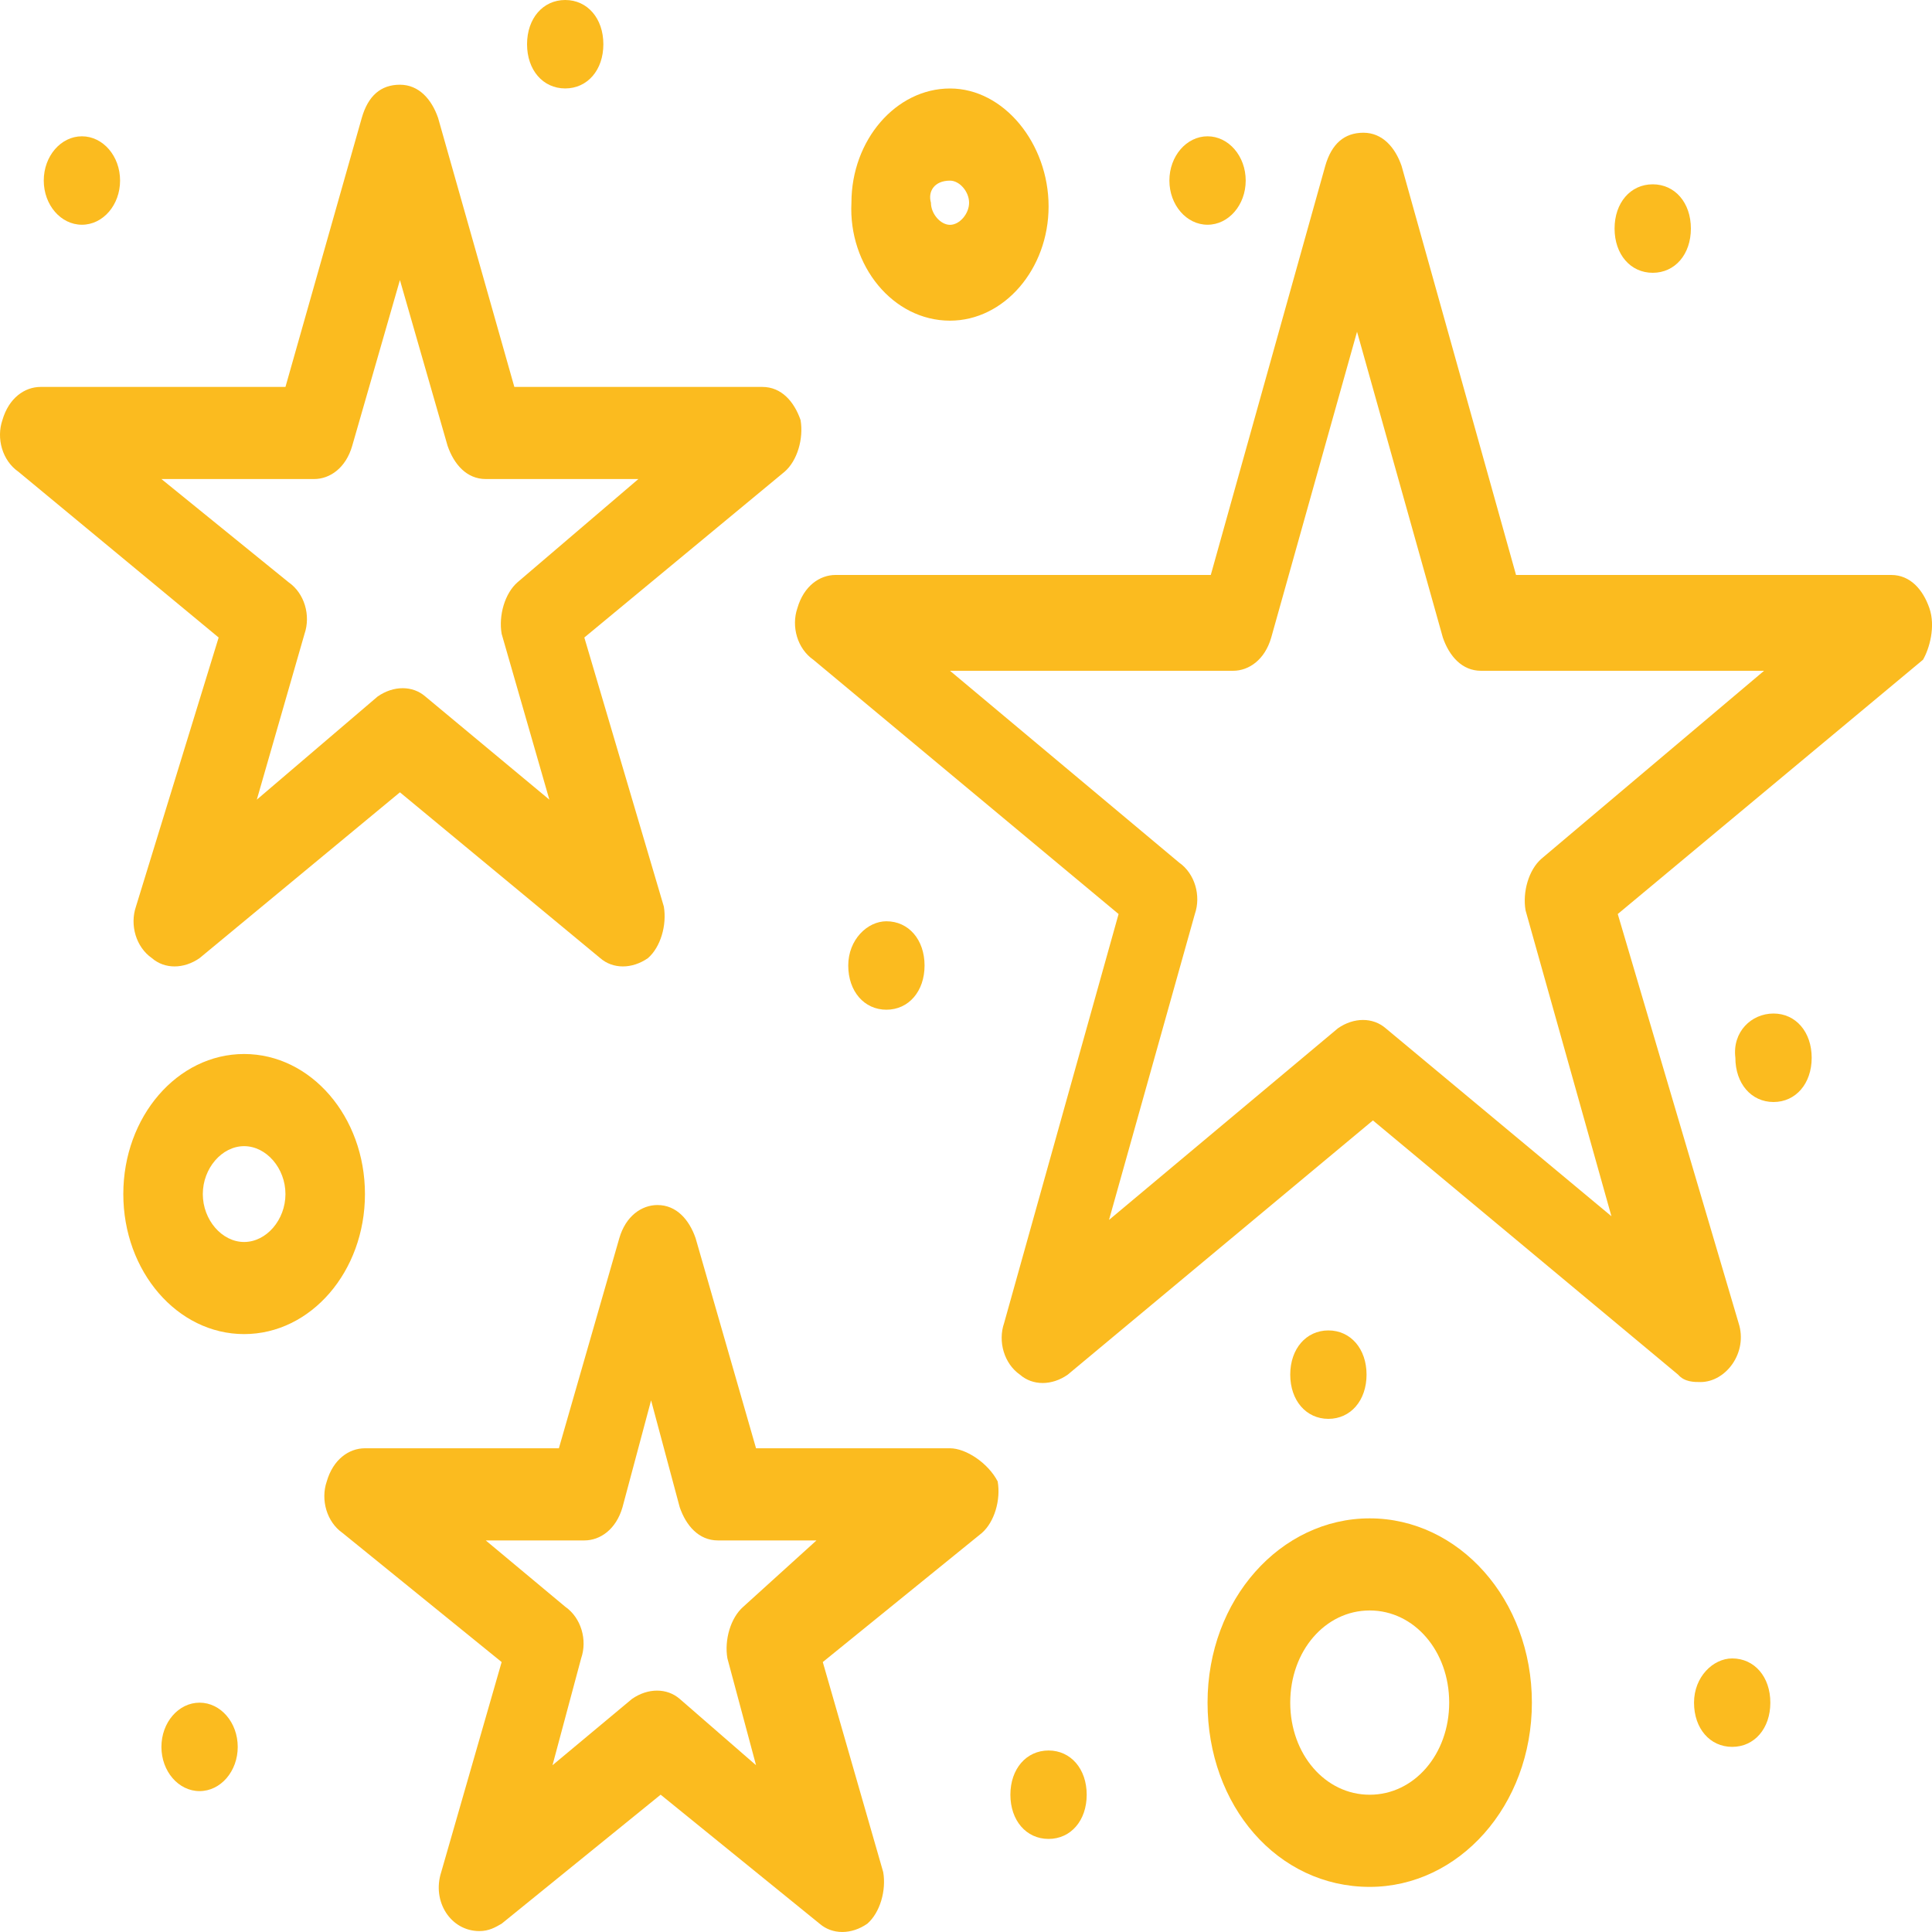 <svg width="40" height="40" viewBox="0 0 40 40" fill="none" xmlns="http://www.w3.org/2000/svg">
<path d="M19.669 29.985H15.653L14.402 25.636C14.27 25.254 14.007 24.949 13.612 24.949C13.283 24.949 12.954 25.178 12.822 25.636L11.571 29.985H7.555C7.226 29.985 6.897 30.214 6.765 30.672C6.634 31.053 6.765 31.511 7.094 31.74L10.386 34.411L9.135 38.76C8.938 39.37 9.333 39.981 9.925 39.981C10.123 39.981 10.254 39.904 10.386 39.828L13.678 37.157L16.969 39.828C17.233 40.057 17.628 40.057 17.957 39.828C18.22 39.599 18.352 39.141 18.286 38.76L17.035 34.411L20.327 31.74C20.59 31.511 20.722 31.053 20.656 30.672C20.459 30.29 19.998 29.985 19.669 29.985ZM15.389 33.266C15.126 33.495 14.994 33.953 15.06 34.334L15.653 36.547L14.073 35.174C13.809 34.945 13.414 34.945 13.085 35.174L11.439 36.547L12.032 34.334C12.164 33.953 12.032 33.495 11.703 33.266L10.057 31.893H12.098C12.427 31.893 12.756 31.664 12.888 31.206L13.48 28.993L14.073 31.206C14.204 31.587 14.468 31.893 14.863 31.893H16.904L15.389 33.266Z" fill="#FBBB1F"/>
<path d="M39.946 12.591C39.814 12.209 39.551 11.904 39.156 11.904H31.388L29.018 3.435C28.886 3.053 28.623 2.748 28.228 2.748C27.833 2.748 27.569 2.977 27.438 3.435L25.068 11.904H17.299C16.97 11.904 16.641 12.133 16.509 12.591C16.378 12.972 16.509 13.43 16.839 13.659L23.159 18.924L20.789 27.393C20.657 27.775 20.789 28.233 21.118 28.462C21.381 28.691 21.776 28.691 22.105 28.462L28.425 23.197L34.745 28.462C34.877 28.614 35.074 28.614 35.206 28.614C35.733 28.614 36.193 28.004 35.996 27.393L33.494 18.924L39.814 13.659C39.946 13.43 40.078 12.972 39.946 12.591ZM31.914 17.779C31.651 18.008 31.519 18.466 31.585 18.848L33.363 25.181L28.689 21.289C28.425 21.06 28.03 21.06 27.701 21.289L22.961 25.257L24.738 18.924C24.87 18.542 24.738 18.085 24.409 17.856L19.669 13.888H25.529C25.858 13.888 26.187 13.659 26.319 13.201L28.096 6.868L29.873 13.201C30.005 13.583 30.268 13.888 30.663 13.888H36.523L31.914 17.779Z" fill="#FBBB1F"/>
<path d="M2.815 18.769C2.684 19.151 2.815 19.608 3.145 19.837C3.408 20.066 3.803 20.066 4.132 19.837L8.28 16.404L12.427 19.837C12.69 20.066 13.085 20.066 13.415 19.837C13.678 19.608 13.809 19.151 13.744 18.769L12.098 13.199L16.245 9.766C16.509 9.537 16.64 9.079 16.575 8.697C16.443 8.316 16.18 8.011 15.784 8.011H10.649L9.07 2.441C8.938 2.059 8.675 1.754 8.28 1.754C7.885 1.754 7.621 1.983 7.49 2.441L5.91 8.011H0.84C0.511 8.011 0.182 8.24 0.05 8.697C-0.081 9.079 0.05 9.537 0.38 9.766L4.527 13.199L2.815 18.769ZM3.342 9.918H6.502C6.831 9.918 7.16 9.689 7.292 9.231L8.28 5.798L9.267 9.231C9.399 9.613 9.662 9.918 10.057 9.918H13.217L10.715 12.055C10.452 12.284 10.32 12.741 10.386 13.123L11.374 16.556L8.806 14.42C8.543 14.191 8.148 14.191 7.819 14.42L5.317 16.556L6.305 13.123C6.436 12.741 6.305 12.284 5.975 12.055L3.342 9.918Z" fill="#FBBB1F"/>
<path d="M7.556 24.722C7.556 23.119 6.437 21.822 5.054 21.822C3.672 21.822 2.553 23.119 2.553 24.722C2.553 26.324 3.672 27.621 5.054 27.621C6.437 27.621 7.556 26.324 7.556 24.722ZM5.054 25.714C4.594 25.714 4.199 25.256 4.199 24.722C4.199 24.188 4.594 23.73 5.054 23.73C5.515 23.73 5.91 24.188 5.91 24.722C5.91 25.256 5.515 25.714 5.054 25.714Z" fill="#FBBB1F"/>
<path d="M19.669 6.639C20.788 6.639 21.71 5.571 21.71 4.274C21.71 2.977 20.788 1.832 19.669 1.832C18.55 1.832 17.628 2.9 17.628 4.197C17.562 5.495 18.484 6.639 19.669 6.639ZM19.669 3.74C19.867 3.74 20.064 3.968 20.064 4.197C20.064 4.426 19.867 4.655 19.669 4.655C19.472 4.655 19.274 4.426 19.274 4.197C19.208 3.968 19.34 3.74 19.669 3.74Z" fill="#FBBB1F"/>
<path d="M28.358 31.436C26.515 31.436 25.001 33.114 25.001 35.251C25.001 37.387 26.449 39.066 28.358 39.066C30.202 39.066 31.716 37.387 31.716 35.251C31.716 33.114 30.202 31.436 28.358 31.436ZM28.358 37.158C27.437 37.158 26.713 36.319 26.713 35.251C26.713 34.182 27.437 33.343 28.358 33.343C29.28 33.343 30.004 34.182 30.004 35.251C30.004 36.319 29.28 37.158 28.358 37.158Z" fill="#FBBB1F"/>
<path d="M11.702 0C12.163 0 12.492 0.382 12.492 0.916C12.492 1.45 12.163 1.831 11.702 1.831C11.241 1.831 10.912 1.45 10.912 0.916C10.912 0.382 11.241 0 11.702 0Z" fill="#FBBB1F"/>
<path d="M18.352 19.074C18.813 19.074 19.142 19.456 19.142 19.99C19.142 20.524 18.813 20.905 18.352 20.905C17.892 20.905 17.562 20.524 17.562 19.99C17.562 19.456 17.957 19.074 18.352 19.074Z" fill="#FBBB1F"/>
<path d="M1.696 4.653C2.133 4.653 2.486 4.244 2.486 3.738C2.486 3.232 2.133 2.822 1.696 2.822C1.26 2.822 0.906 3.232 0.906 3.738C0.906 4.244 1.26 4.653 1.696 4.653Z" fill="#FBBB1F"/>
<path d="M25.001 4.653C25.437 4.653 25.791 4.244 25.791 3.738C25.791 3.232 25.437 2.822 25.001 2.822C24.565 2.822 24.211 3.232 24.211 3.738C24.211 4.244 24.565 4.653 25.001 4.653Z" fill="#FBBB1F"/>
<path d="M34.218 3.816C34.679 3.816 35.008 4.198 35.008 4.732C35.008 5.266 34.679 5.648 34.218 5.648C33.757 5.648 33.428 5.266 33.428 4.732C33.428 4.198 33.757 3.816 34.218 3.816Z" fill="#FBBB1F"/>
<path d="M36.719 20.984C37.18 20.984 37.509 21.366 37.509 21.9C37.509 22.434 37.18 22.816 36.719 22.816C36.258 22.816 35.929 22.434 35.929 21.9C35.863 21.366 36.258 20.984 36.719 20.984Z" fill="#FBBB1F"/>
<path d="M35.863 34.336C36.324 34.336 36.653 34.717 36.653 35.252C36.653 35.786 36.324 36.167 35.863 36.167C35.402 36.167 35.073 35.786 35.073 35.252C35.073 34.717 35.468 34.336 35.863 34.336Z" fill="#FBBB1F"/>
<path d="M27.503 27.545C27.964 27.545 28.293 27.926 28.293 28.46C28.293 28.995 27.964 29.376 27.503 29.376C27.042 29.376 26.713 28.995 26.713 28.46C26.713 27.926 27.042 27.545 27.503 27.545Z" fill="#FBBB1F"/>
<path d="M21.709 36.242C22.17 36.242 22.499 36.624 22.499 37.158C22.499 37.692 22.17 38.073 21.709 38.073C21.248 38.073 20.919 37.692 20.919 37.158C20.919 36.624 21.248 36.242 21.709 36.242Z" fill="#FBBB1F"/>
<path d="M4.132 37.083C4.568 37.083 4.922 36.673 4.922 36.168C4.922 35.662 4.568 35.252 4.132 35.252C3.695 35.252 3.342 35.662 3.342 36.168C3.342 36.673 3.695 37.083 4.132 37.083Z" fill="#FBBB1F"/>
</svg>
